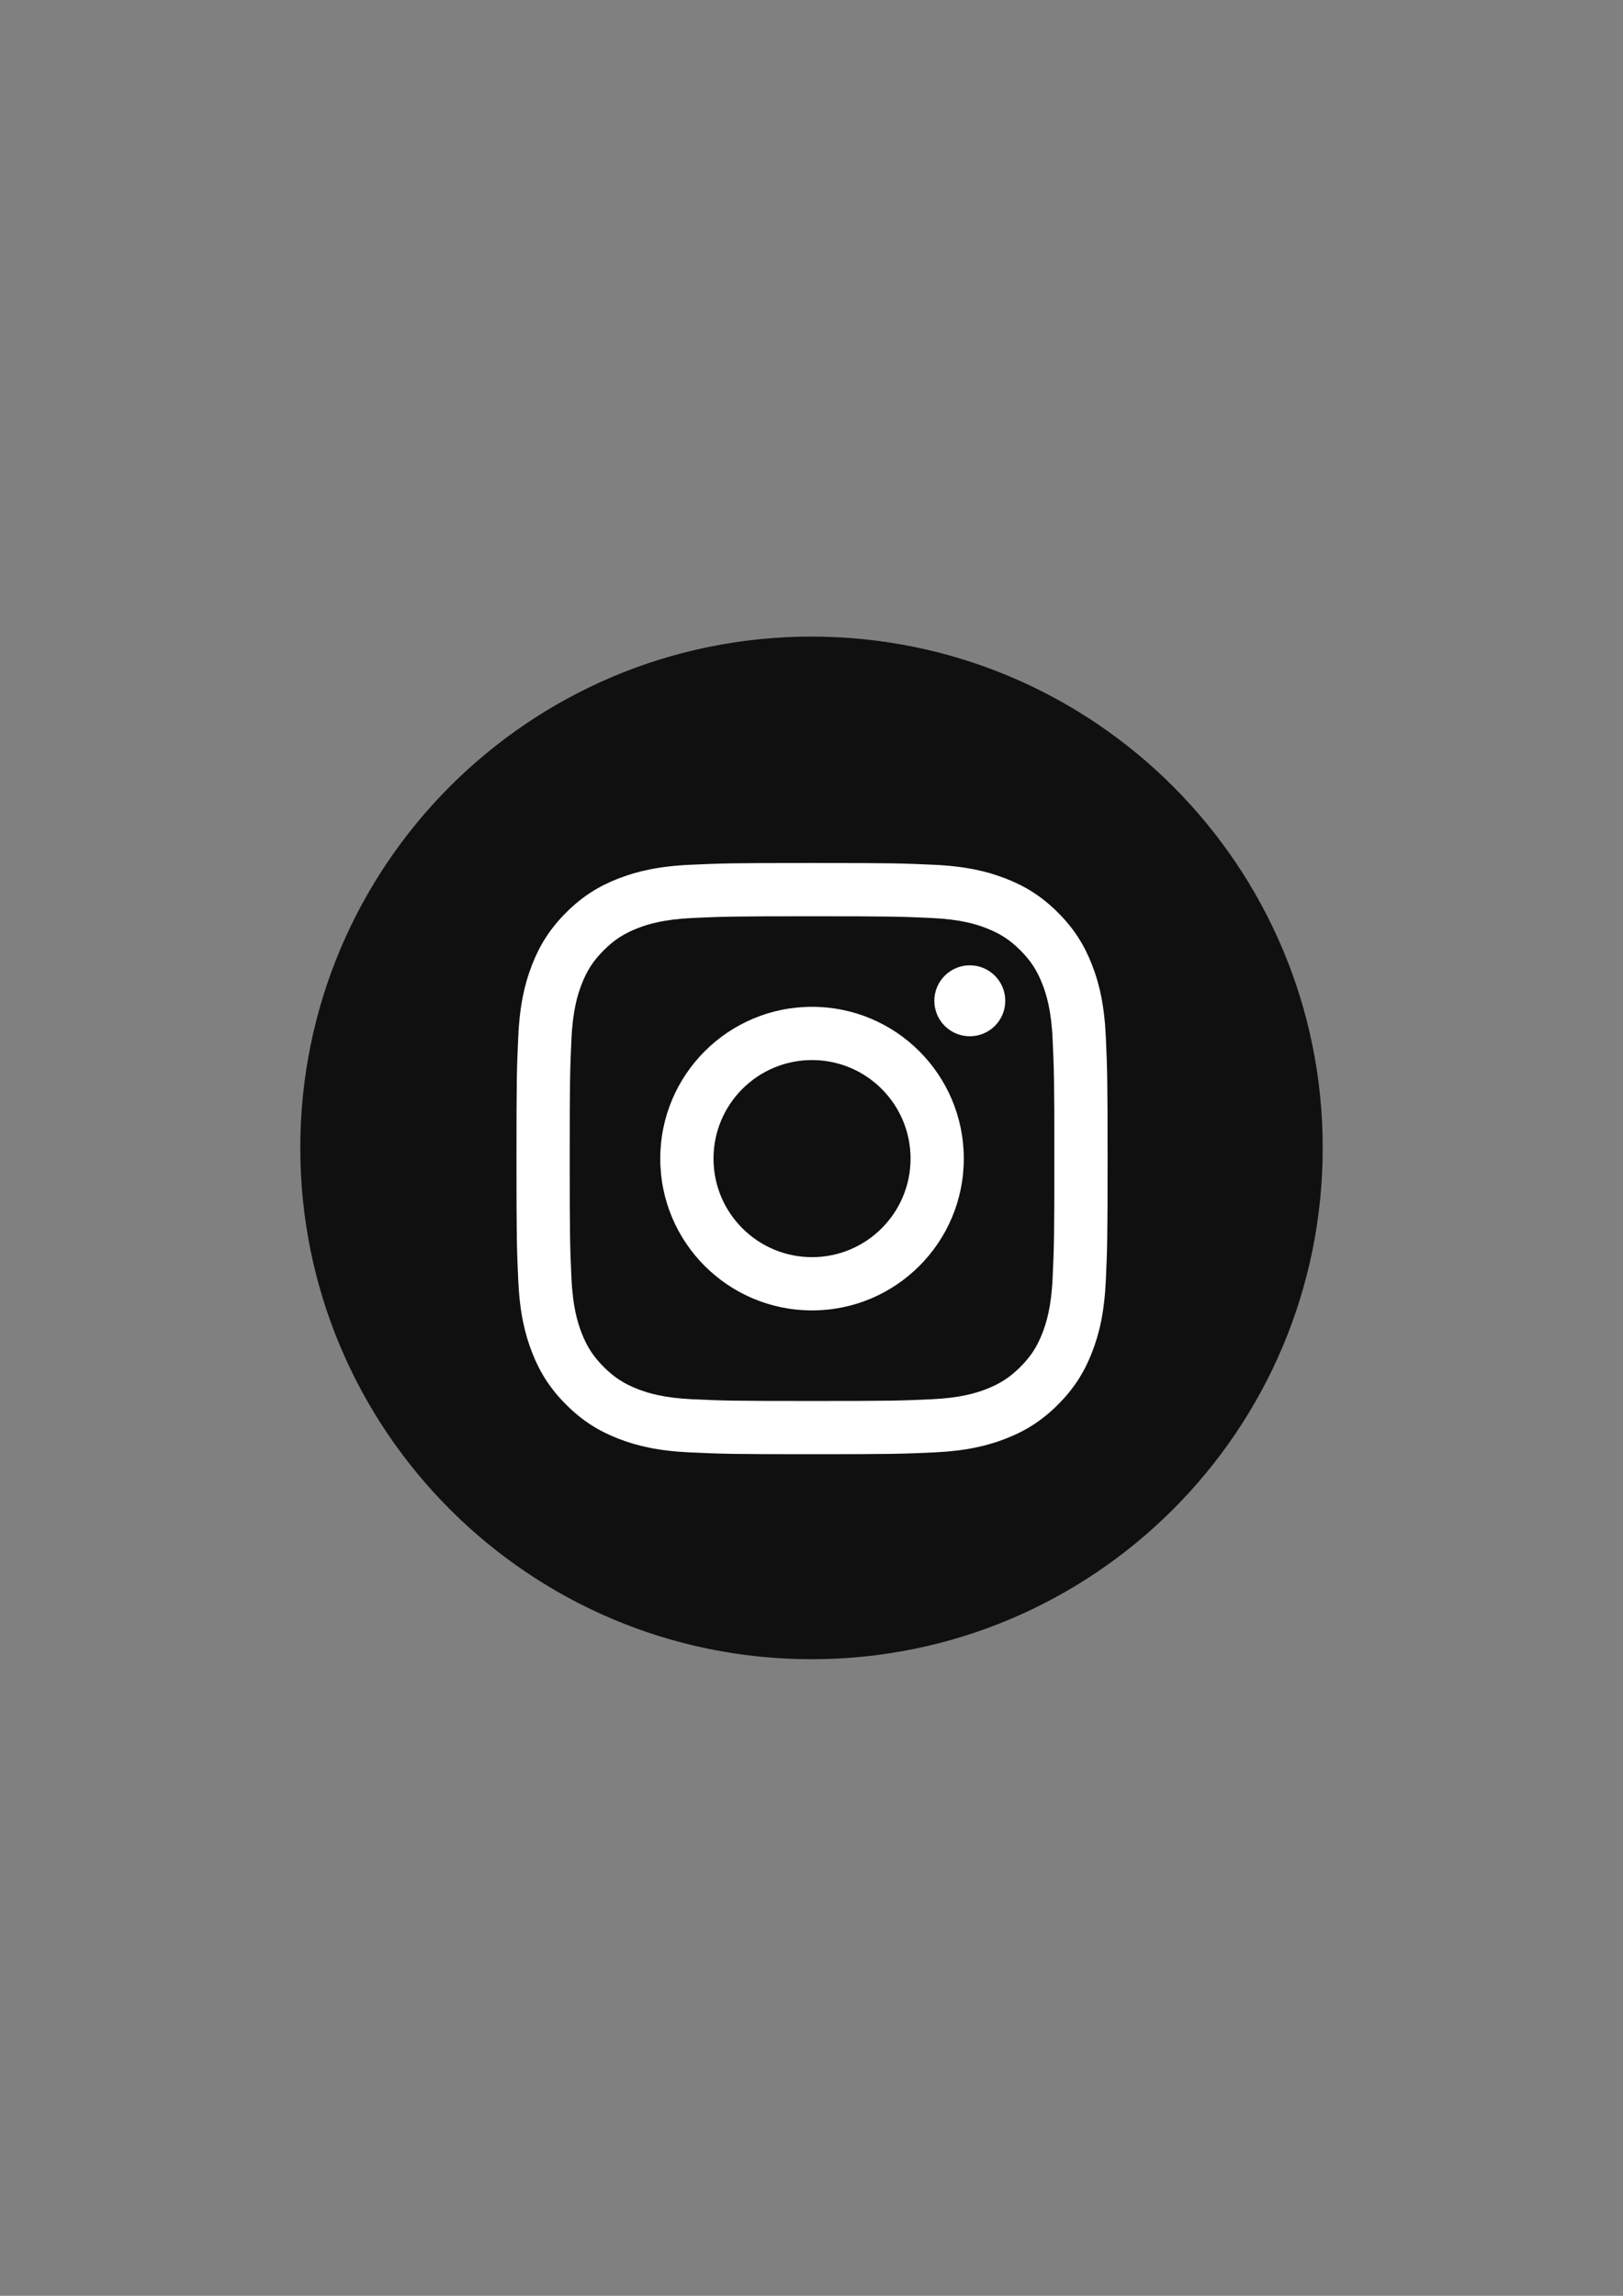 <?xml version="1.0" encoding="UTF-8" standalone="no"?>
<svg
   xmlns:dc="http://purl.org/dc/elements/1.1/"
   xmlns:cc="http://creativecommons.org/ns#"
   xmlns:rdf="http://www.w3.org/1999/02/22-rdf-syntax-ns#"
   xmlns:svg="http://www.w3.org/2000/svg"
   xmlns="http://www.w3.org/2000/svg"
   xmlns:sodipodi="http://sodipodi.sourceforge.net/DTD/sodipodi-0.dtd"
   xmlns:inkscape="http://www.inkscape.org/namespaces/inkscape"
   width="210mm"
   height="297mm"
   viewBox="0 0 210 297"
   version="1.1"
   id="svg8"
   sodipodi:docname="instagram.svg"
   inkscape:version="1.0.1 (3bc2e813f5, 2020-09-07)">
  <rect x="0" y="0" width="210" height="297" fill="#808080" stroke="none"/>
  <defs
     id="defs2" />
  <sodipodi:namedview
     id="base"
     pagecolor="#ffffff"
     bordercolor="#666666"
     borderopacity="1.0"
     inkscape:pageopacity="0.0"
     inkscape:pageshadow="2"
     inkscape:zoom="0.08"
     inkscape:cx="-1133.1544"
     inkscape:cy="-391.08047"
     inkscape:document-units="mm"
     inkscape:current-layer="layer1"
     inkscape:document-rotation="0"
     showgrid="false"
     inkscape:window-width="1366"
     inkscape:window-height="705"
     inkscape:window-x="1432"
     inkscape:window-y="-8"
     inkscape:window-maximized="1" />
  <g
     inkscape:label="Layer 1"
     inkscape:groupmode="layer"
     id="layer1">
    <g
       id="g921"
       transform="translate(61.659,735.751)">
      <path
         d="m 109.487,-587.253 c 0,36.532 -29.615,66.148 -66.145,66.148 -36.531,0 -66.146,-29.616 -66.146,-66.148 0,-36.529 29.615,-66.144 66.146,-66.144 36.53,0 66.145,29.615 66.145,66.144"
         style="fill:#101011;fill-opacity:1;fill-rule:nonzero;stroke:none;stroke-width:0.01"
         id="path855" />
      <path
         d="m 43.41,-624.108 c -10.386,0 -11.688,0.043 -15.766,0.229 -4.07,0.186 -6.852,0.833 -9.285,1.778 -2.512,0.975 -4.647,2.285 -6.772,4.411 -2.126,2.126 -3.435,4.258 -4.412,6.773 -0.945,2.432 -1.594,5.212 -1.777,9.282 -0.187,4.08 -0.231,5.382 -0.231,15.768 0,10.385 0.044,11.687 0.231,15.766 0.184,4.071 0.832,6.851 1.777,9.283 0.976,2.515 2.286,4.648 4.412,6.773 2.125,2.127 4.259,3.435 6.772,4.411 2.433,0.945 5.215,1.591 9.285,1.776 4.079,0.187 5.38,0.23 15.766,0.23 10.386,0 11.689,-0.043 15.767,-0.23 4.07,-0.186 6.85,-0.831 9.283,-1.776 2.515,-0.976 4.648,-2.285 6.774,-4.411 2.126,-2.126 3.433,-4.258 4.41,-6.773 0.946,-2.432 1.592,-5.212 1.778,-9.283 0.186,-4.079 0.23,-5.381 0.23,-15.766 0,-10.386 -0.045,-11.689 -0.23,-15.768 -0.186,-4.07 -0.832,-6.85 -1.778,-9.282 -0.976,-2.515 -2.284,-4.648 -4.41,-6.773 -2.127,-2.127 -4.259,-3.436 -6.774,-4.411 -2.433,-0.945 -5.213,-1.592 -9.283,-1.778 -4.079,-0.186 -5.381,-0.229 -15.767,-0.229 m 0,6.891 c 10.211,0 11.42,0.038 15.453,0.222 3.729,0.171 5.753,0.794 7.102,1.317 1.785,0.694 3.057,1.523 4.397,2.862 1.339,1.337 2.168,2.61 2.861,4.396 0.522,1.348 1.146,3.374 1.316,7.102 0.185,4.032 0.223,5.241 0.223,15.454 0,10.21 -0.038,11.42 -0.223,15.453 -0.17,3.728 -0.794,5.751 -1.316,7.101 -0.693,1.786 -1.522,3.06 -2.861,4.396 -1.34,1.339 -2.612,2.168 -4.397,2.862 -1.348,0.523 -3.373,1.146 -7.102,1.318 -4.033,0.182 -5.24,0.222 -15.453,0.222 -10.211,0 -11.421,-0.04 -15.454,-0.222 -3.729,-0.172 -5.753,-0.795 -7.101,-1.318 -1.786,-0.694 -3.058,-1.523 -4.395,-2.862 -1.341,-1.336 -2.171,-2.61 -2.862,-4.396 -0.524,-1.349 -1.146,-3.373 -1.318,-7.101 -0.185,-4.033 -0.223,-5.242 -0.223,-15.453 0,-10.212 0.038,-11.422 0.223,-15.454 0.172,-3.728 0.794,-5.753 1.318,-7.102 0.691,-1.786 1.521,-3.059 2.862,-4.396 1.337,-1.339 2.609,-2.168 4.395,-2.862 1.347,-0.523 3.372,-1.146 7.101,-1.317 4.033,-0.184 5.243,-0.222 15.454,-0.222"
         style="fill:#ffffff;fill-opacity:1;fill-rule:nonzero;stroke:none;stroke-width:0.01"
         id="path857" />
      <path
         d="m 43.41,-573.119 c -7.04,0 -12.748,-5.709 -12.748,-12.747 0,-7.041 5.708,-12.748 12.748,-12.748 7.041,0 12.747,5.707 12.747,12.748 0,7.038 -5.706,12.747 -12.747,12.747 m 0,-32.385 c -10.846,0 -19.638,8.791 -19.638,19.638 0,10.846 8.792,19.637 19.638,19.637 10.846,0 19.637,-8.791 19.637,-19.637 0,-10.847 -8.791,-19.638 -19.637,-19.638"
         style="fill:#ffffff;fill-opacity:1;fill-rule:nonzero;stroke:none;stroke-width:0.01"
         id="path859" />
      <path
         d="m 68.413,-606.28 c 0,2.535 -2.055,4.588 -4.589,4.588 -2.534,0 -4.589,-2.053 -4.589,-4.588 0,-2.536 2.055,-4.591 4.589,-4.591 2.534,0 4.589,2.055 4.589,4.591"
         style="fill:#ffffff;fill-opacity:1;fill-rule:nonzero;stroke:none;stroke-width:0.01"
         id="path861" />
    </g>
  </g>
</svg>
